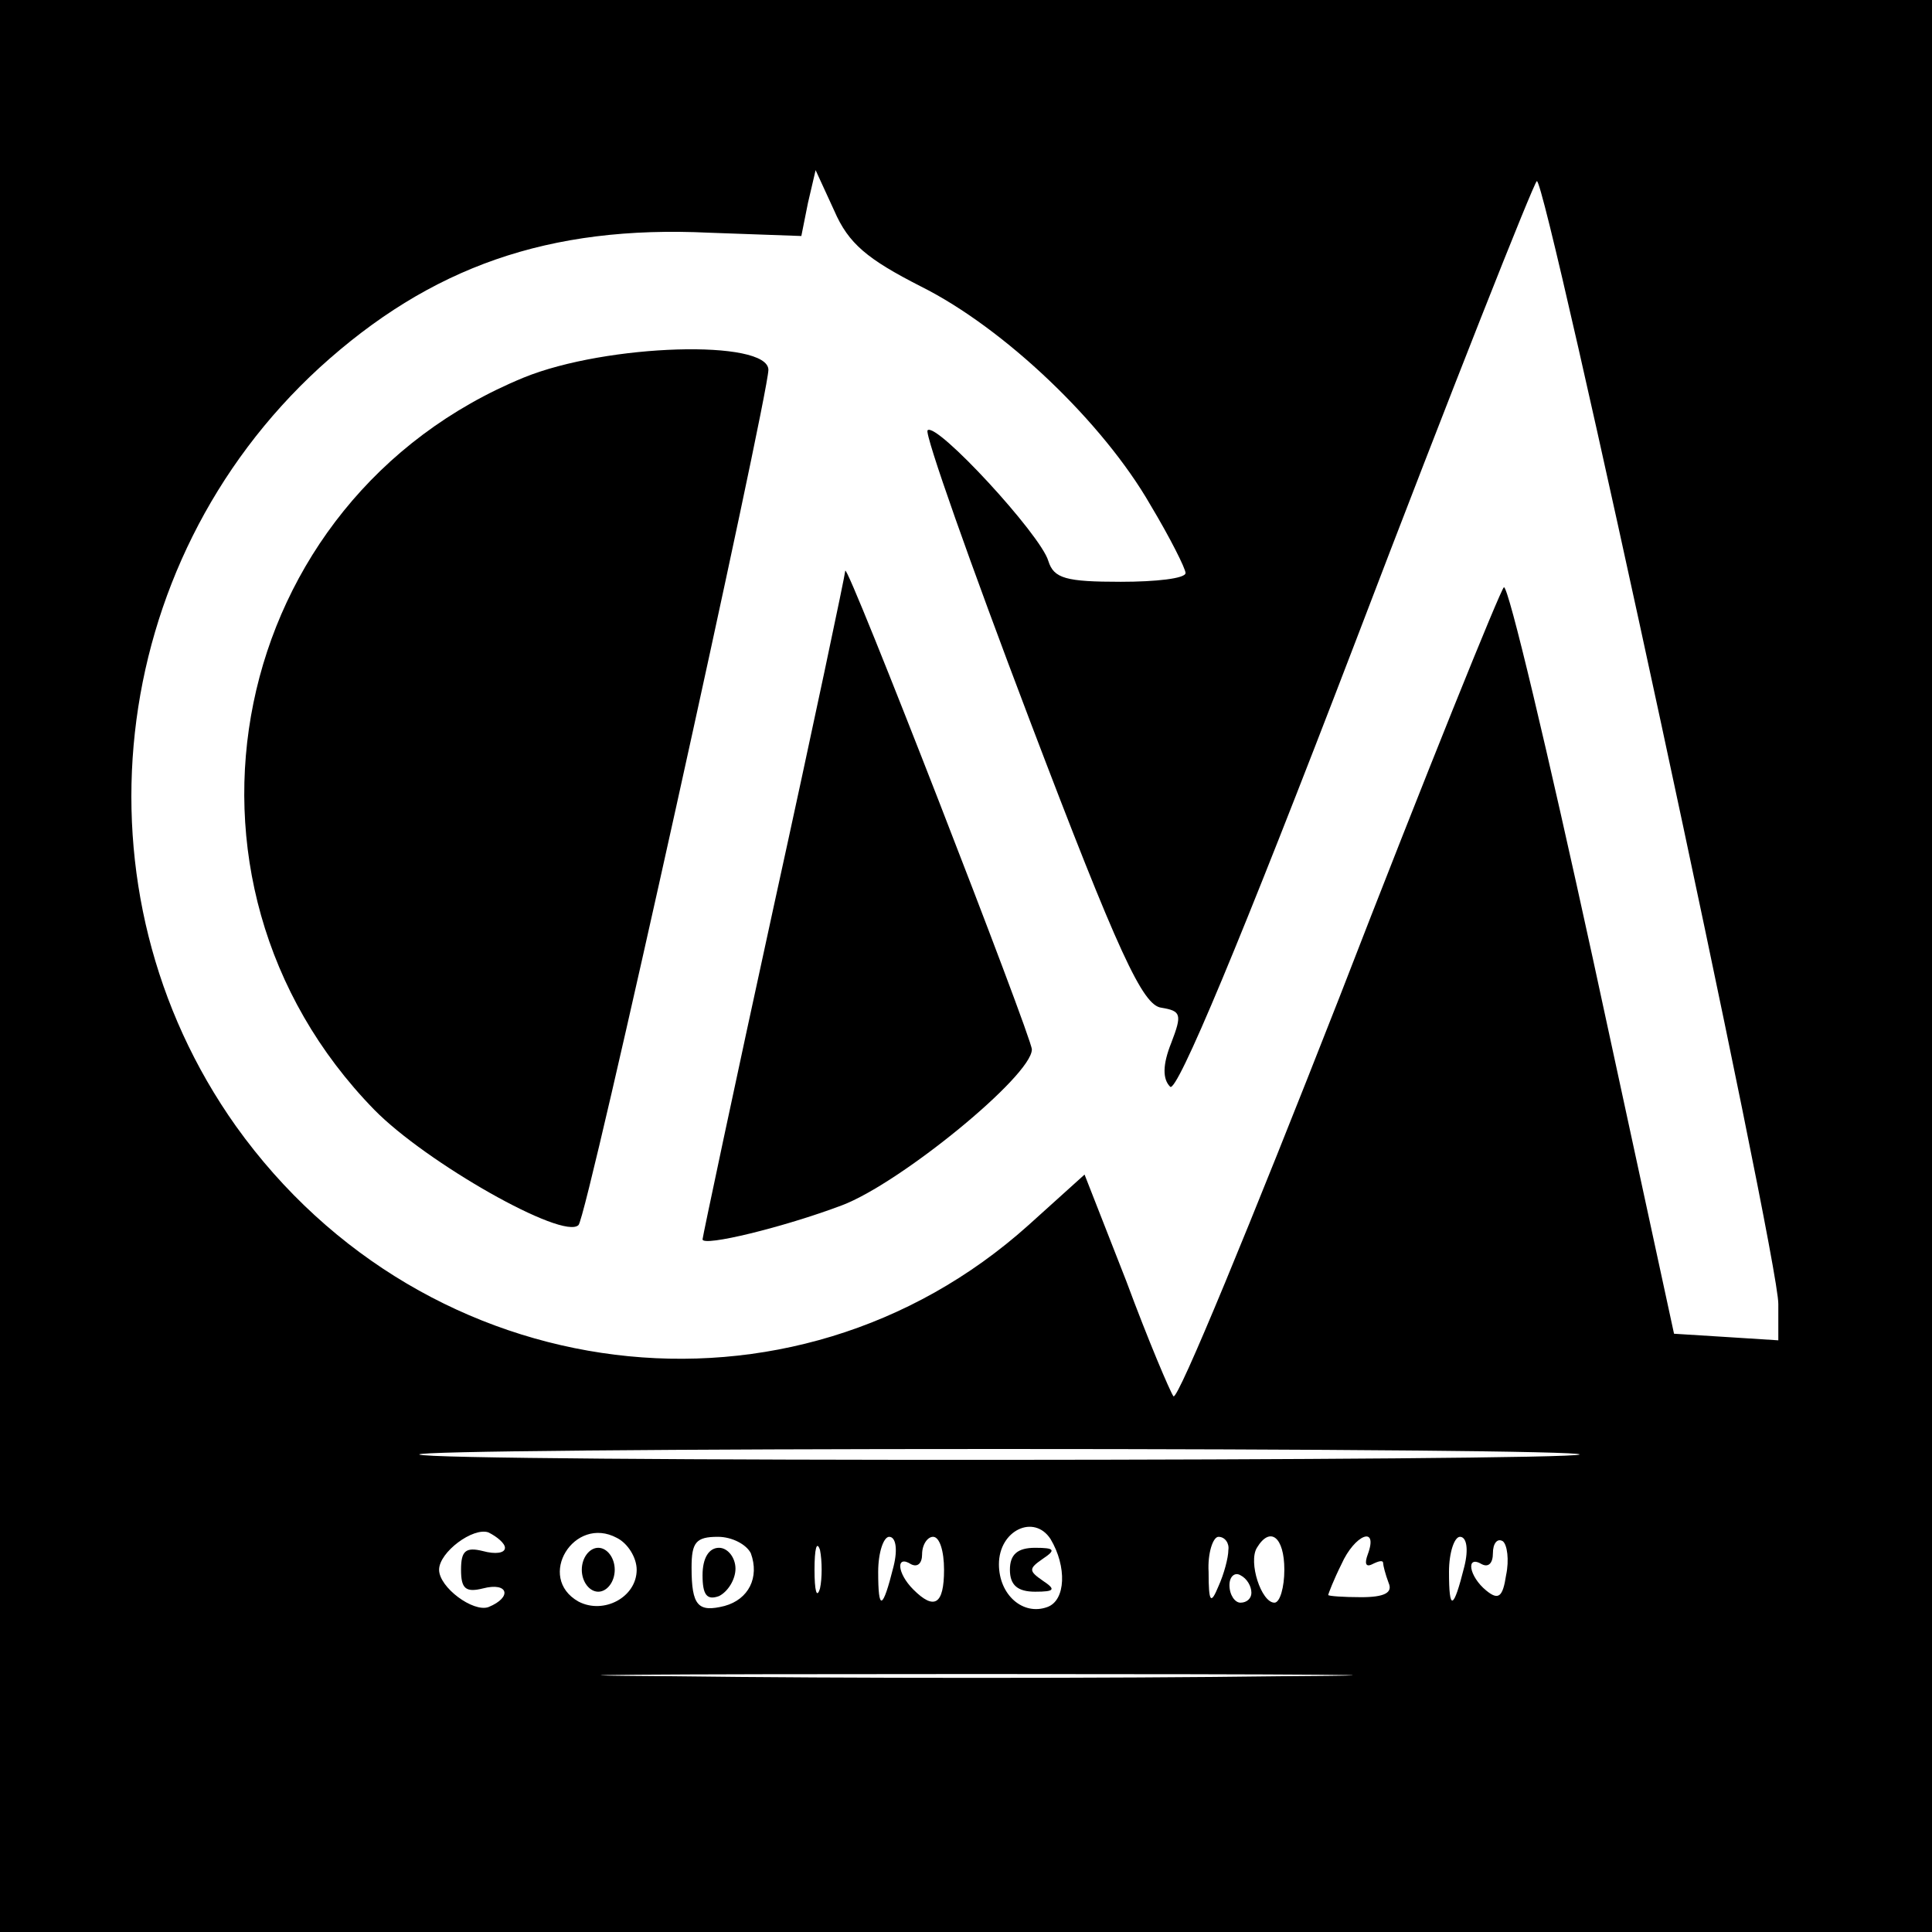 <?xml version="1.0" standalone="no"?>
<!DOCTYPE svg PUBLIC "-//W3C//DTD SVG 20010904//EN"
 "http://www.w3.org/TR/2001/REC-SVG-20010904/DTD/svg10.dtd">
<svg version="1.0" xmlns="http://www.w3.org/2000/svg"
 width="176pt" height="176pt" viewBox="0 0 176 176"
 preserveAspectRatio="xMidYMid meet">
<g transform="translate(0,176) scale(0.1,-0.1)"
fill="#000000" stroke="none">
<path d="M0 880 l0 -880 880 0 880 0 0 880 0 880 -880 0 -880 0 0 -880z m839
619 c76 -38 166 -124 209 -199 18 -30 32 -58 32 -62 0 -5 -27 -8 -59 -8 -50 0
-61 3 -66 19 -7 24 -102 127 -110 119 -3 -3 39 -122 93 -264 81 -213 103 -260
120 -262 18 -3 19 -6 9 -32 -8 -20 -8 -33 -1 -40 6 -6 64 132 169 406 87 228
162 417 165 419 8 5 221 -983 220 -1023 l0 -33 -47 3 -48 3 -74 342 c-41 188
-77 340 -81 338 -3 -2 -71 -170 -150 -374 -80 -204 -147 -367 -151 -363 -3 4
-23 51 -43 105 l-38 97 -51 -46 c-215 -193 -549 -152 -722 90 -152 214 -119
512 76 691 101 92 209 130 355 123 l84 -3 6 30 7 30 17 -37 c13 -30 30 -44 79
-69z m600 -1064 c-7 -6 -1050 -7 -1057 0 -3 3 235 5 528 5 293 0 531 -2 529
-5z m-979 -85 c0 -5 -9 -6 -20 -3 -16 4 -20 0 -20 -17 0 -17 4 -21 20 -17 23
6 27 -8 5 -17 -14 -5 -45 18 -45 34 0 16 31 39 45 34 8 -4 15 -10 15 -14z
m120 -20 c0 -25 -30 -41 -53 -29 -39 22 -4 79 35 58 10 -5 18 -18 18 -29z
m377 28 c15 -25 14 -56 -3 -62 -22 -8 -44 11 -44 39 0 31 32 46 47 23z m-273
-13 c8 -22 -2 -42 -24 -48 -24 -6 -30 0 -30 35 0 23 4 28 24 28 13 0 26 -7 30
-15z m63 -32 c-3 -10 -5 -2 -5 17 0 19 2 27 5 18 2 -10 2 -26 0 -35z m67 20
c-10 -40 -14 -41 -14 -5 0 18 5 32 10 32 6 0 8 -11 4 -27z m46 -3 c0 -32 -9
-37 -28 -18 -15 15 -16 32 -2 23 6 -3 10 1 10 9 0 9 5 16 10 16 6 0 10 -13 10
-30z m259 18 c0 -7 -4 -22 -9 -33 -7 -17 -9 -15 -9 13 -1 17 4 32 9 32 6 0 10
-6 9 -12z m51 -18 c0 -16 -4 -30 -9 -30 -12 0 -24 37 -16 50 12 20 25 10 25
-20z m76 14 c-3 -8 -2 -12 4 -9 6 3 10 4 10 1 0 -2 2 -10 5 -18 4 -9 -4 -13
-25 -13 -16 0 -30 1 -30 2 0 1 5 14 12 28 12 27 34 36 24 9z m88 -11 c-10 -40
-14 -41 -14 -5 0 18 5 32 10 32 6 0 8 -11 4 -27z m38 -8 c-3 -20 -7 -23 -18
-14 -16 13 -19 33 -4 24 6 -3 10 1 10 10 0 9 4 14 9 11 4 -3 6 -17 3 -31z
m-232 -16 c0 -5 -4 -9 -10 -9 -5 0 -10 7 -10 16 0 8 5 12 10 9 6 -3 10 -10 10
-16z m27 -76 c-152 -2 -402 -2 -555 0 -152 1 -27 2 278 2 305 0 430 -1 277 -2z"/>
<path d="M477 1416 c-270 -111 -341 -457 -136 -667 47 -48 172 -119 186 -105
8 7 172 751 173 779 0 28 -147 24 -223 -7z"/>
<path d="M770 1240 c0 -3 -29 -141 -65 -305 -36 -165 -65 -302 -65 -304 0 -7
74 11 127 31 53 20 173 118 173 142 0 11 -169 446 -170 436z"/>
<path d="M530 330 c0 -11 7 -20 15 -20 8 0 15 9 15 20 0 11 -7 20 -15 20 -8 0
-15 -9 -15 -20z"/>
<path d="M920 330 c0 -14 7 -20 23 -20 18 0 19 2 7 10 -13 9 -13 11 0 20 12 8
11 10 -7 10 -16 0 -23 -6 -23 -20z"/>
<path d="M640 325 c0 -18 4 -23 15 -19 8 4 15 15 15 25 0 10 -7 19 -15 19 -9
0 -15 -9 -15 -25z"/>
</g>
</svg>
